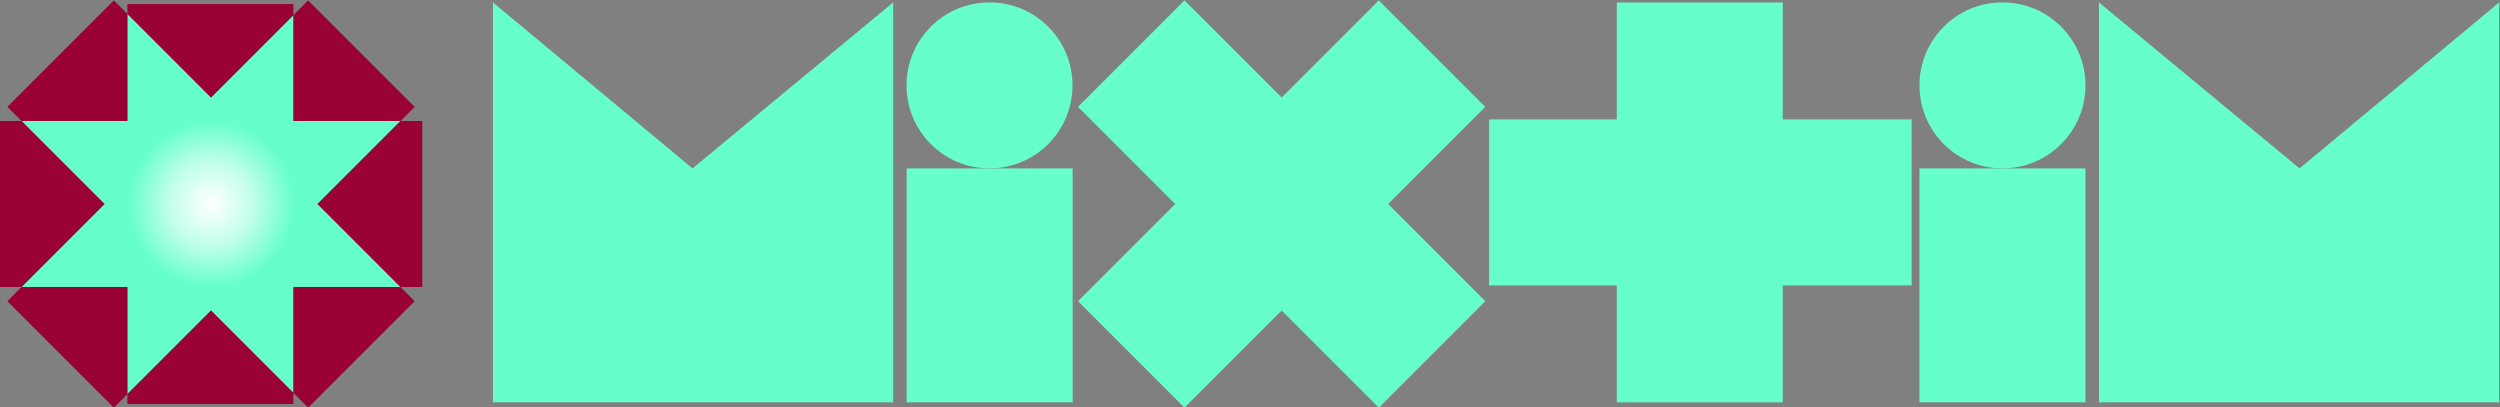 <svg id="b" width="313" height="51" version="1.1" viewBox="0 0 313 51" xml:space="preserve" xmlns="http://www.w3.org/2000/svg" xmlns:xlink="http://www.w3.org/1999/xlink"><rect x="0" y="0" width="313" height="51" fill="#808080" stroke="none"/><defs id="c"><radialGradient id="a" cx="114.28" cy="116.91" r="7.795" gradientUnits="userSpaceOnUse"><stop id="d" stop-color="#fff" offset="0"/><stop id="e" stop-color="#fff" stop-opacity=".6" offset=".5"/><stop id="f" stop-color="#fff" stop-opacity="0" offset="1"/></radialGradient></defs><g id="g" transform="matrix(1.333 0 0 -1.333 -125.91 181.38)"><g fill="#6fc"><g><path id="h" transform="matrix(.75 0 0 -.75 94.435 136.03)" d="m202.5 0.256v14.645h-15.988v20.787h15.988v14.646h20.787v-14.646h16.137v-20.787h-16.137v-14.645z"/><path id="i" d="m274.74 120.25h15.591v-21.969h-15.591z"/><path id="j" d="m179.61 120.25h15.591v-21.969h-15.591z"/><path id="k" d="m179.6 128.05c0 4.305 3.49 7.795 7.795 7.795s7.795-3.49 7.795-7.795-3.49-7.795-7.795-7.795-7.795 3.49-7.795 7.795z"/><path id="l" d="m159.5 120.25-18.745 15.591v-37.559h37.591v37.559z"/><path id="m" d="m274.74 128.05c0 4.305 3.49 7.795 7.795 7.795 4.305 0 7.795-3.49 7.795-7.795s-3.49-7.795-7.795-7.795c-4.305 0-7.795 3.49-7.795 7.795z"/><path id="n" d="m310.44 120.25 18.745 15.591v-37.559h-37.591v37.559z"/><path id="o" d="m233.96 107.78-10-10-9.127 9.126-9.126-9.126-10 10 9.126 9.126-9.124 9.124 10 10 9.124-9.124 9.124 9.124 10-10-9.124-9.124z"/></g><path id="p" d="m96.482 124.71 7.796-7.794-7.799-7.797h9.948v-10.053l7.85 7.85 7.74-7.739v9.942h10.058l-7.797 7.797 7.796 7.794-10.056-1e-3v9.946l-7.739-7.74-7.852 7.852v-10.058z"/></g><path id="q" d="m133.4 107.78-10-10-9.127 9.126-9.126-9.126-10 10 9.126 9.126-9.124 9.124 10 10 9.124-9.124 9.124 9.124 10-10-9.124-9.124zm-26.978 27.905h15.591v-10.984l12.103 1e-4v-15.591h-12.103v-10.984h-15.591l-1e-4 10.984h-11.991v15.591l11.991-1e-4z" fill="#903" fill-rule="evenodd"/><path id="r" d="m106.48 116.91c0 4.305 3.49 7.795 7.795 7.795s7.795-3.49 7.795-7.795-3.49-7.795-7.795-7.795-7.795 3.49-7.795 7.795z" fill="url(#a)"/></g></svg>
